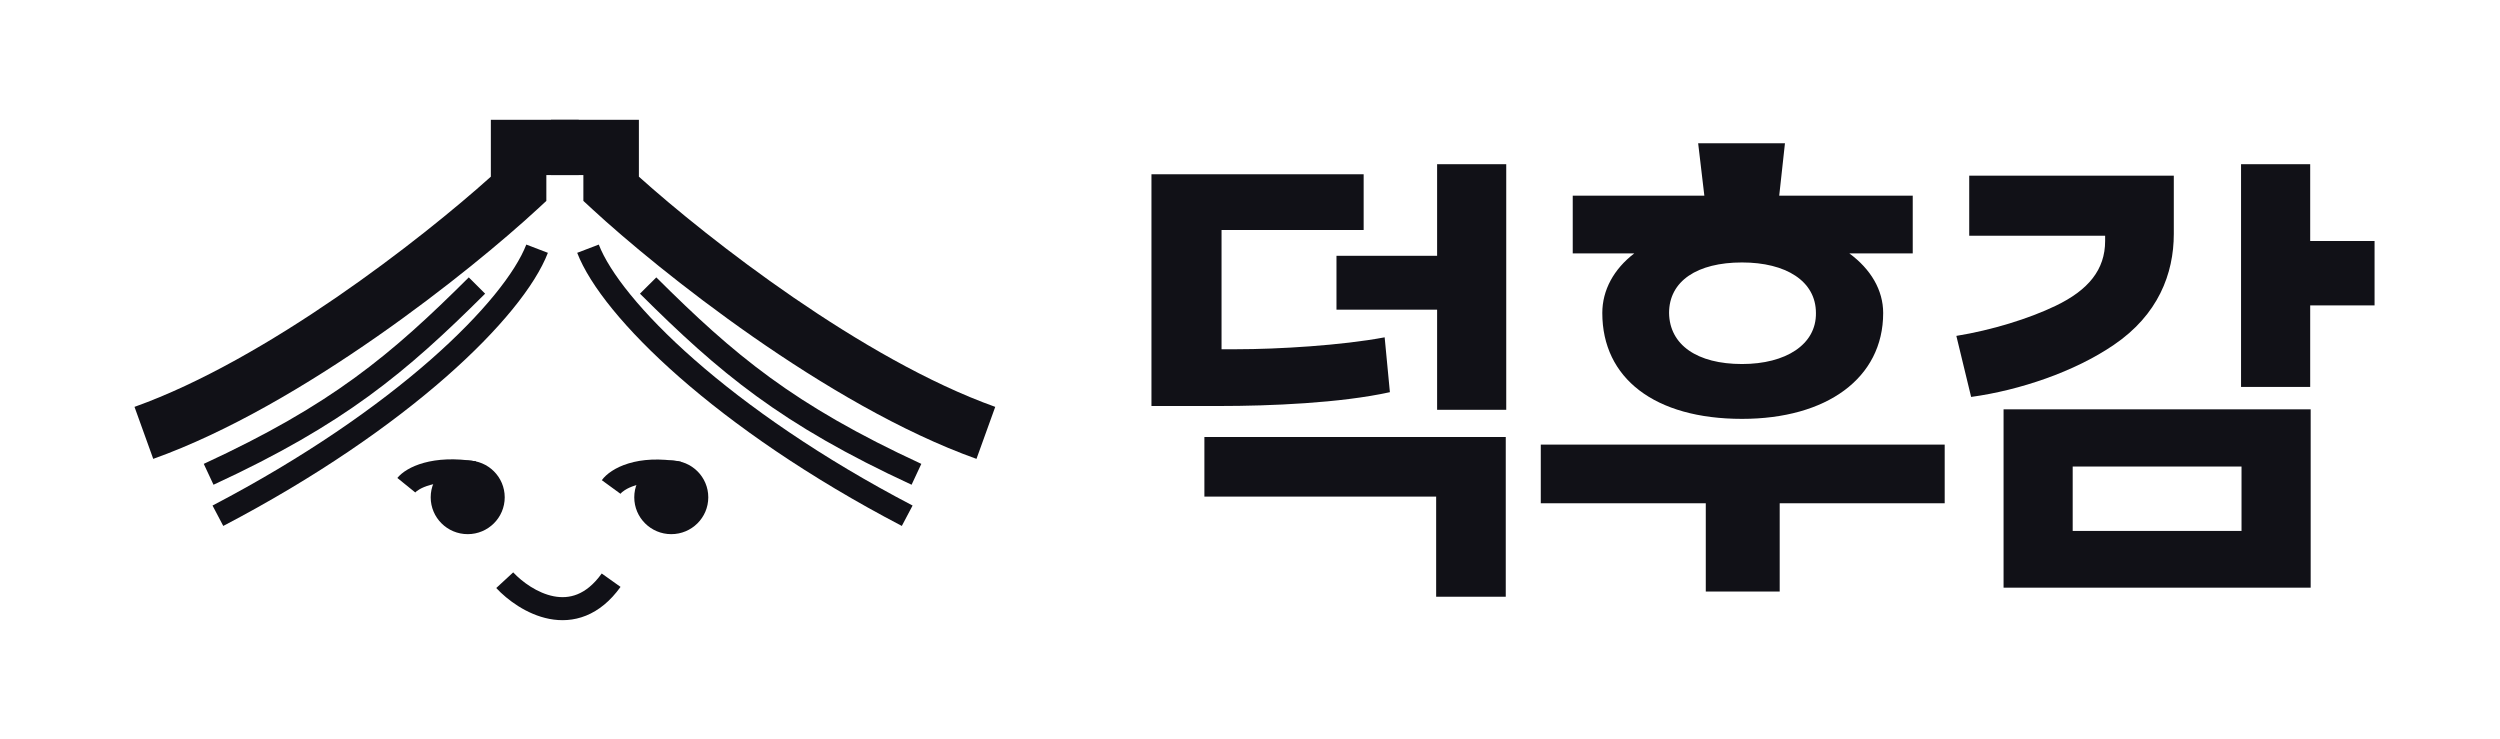 <svg width="115" height="34" viewBox="0 0 115 34" fill="none" xmlns="http://www.w3.org/2000/svg">
<g clip-path="url(#clip0_2061_2252)">
<path d="M23.607 26.329C24.022 26.773 24.726 27.285 25.473 27.429C25.836 27.499 26.202 27.482 26.558 27.338C26.916 27.194 27.301 26.908 27.679 26.381L28.545 26.997C28.072 27.656 27.535 28.086 26.958 28.319C26.382 28.552 25.803 28.572 25.27 28.469C24.227 28.267 23.334 27.593 22.827 27.049L23.607 26.329Z" fill="#111117"/>
<path d="M29.389 5.51V8.127C32.573 10.988 39.669 16.532 45.781 18.716L44.918 21.108C38.027 18.646 30.254 12.4 27.243 9.618L26.835 9.241V8.052H25.345V5.51H29.389Z" fill="#111117"/>
<path d="M22.579 5.51V8.127C19.395 10.988 12.299 16.532 6.187 18.716L7.049 21.108C13.94 18.646 21.713 12.4 24.724 9.618L25.132 9.241V8.052H26.622V5.51H22.579Z" fill="#111117"/>
<path d="M24.21 11.25C23.725 12.505 22.262 14.394 19.806 16.55C17.367 18.69 13.998 21.049 9.776 23.255L10.27 24.193C14.56 21.951 18.001 19.545 20.51 17.344C23.001 15.158 24.624 13.129 25.203 11.63L24.21 11.25Z" fill="#111117"/>
<path d="M27.544 11.25C28.029 12.505 29.492 14.394 31.948 16.55C34.387 18.69 37.756 21.049 41.979 23.255L41.484 24.193C37.194 21.951 33.753 19.545 31.244 17.344C28.753 15.158 27.13 13.129 26.551 11.63L27.544 11.25Z" fill="#111117"/>
<path d="M21.564 12.76C17.979 16.329 15.262 18.617 9.373 21.338L9.821 22.298C15.85 19.512 18.666 17.141 22.316 13.509L21.564 12.76Z" fill="#111117"/>
<path d="M30.19 12.76C33.776 16.329 36.493 18.617 42.381 21.338L41.933 22.298C35.904 19.512 33.088 17.141 29.438 13.509L30.19 12.76Z" fill="#111117"/>
<path d="M18.278 21.986C18.702 21.466 19.917 20.901 21.897 21.224L21.724 22.269C19.96 21.981 19.199 22.536 19.103 22.654L18.278 21.986Z" fill="#111117"/>
<path d="M27.683 22.088C28.101 21.52 29.326 20.882 31.327 21.244L31.137 22.286C29.394 21.971 28.643 22.575 28.541 22.714L27.683 22.088Z" fill="#111117"/>
<path d="M23.217 22.877C23.217 23.812 22.455 24.571 21.515 24.571C20.574 24.571 19.812 23.812 19.812 22.877C19.812 21.941 20.574 21.183 21.515 21.183C22.455 21.183 23.217 21.941 23.217 22.877Z" fill="#111117"/>
<path d="M32.581 22.877C32.581 23.812 31.819 24.571 30.878 24.571C29.938 24.571 29.176 23.812 29.176 22.877C29.176 21.941 29.938 21.183 30.878 21.183C31.819 21.183 32.581 21.941 32.581 22.877Z" fill="#111117"/>
<path d="M52.967 8.015H62.728V10.581H56.191V16.065H56.893C58.78 16.065 61.719 15.89 63.694 15.517L63.935 18.04C61.654 18.544 58.407 18.676 56.104 18.676H52.967V8.015ZM55.402 20.102H69.265V27.45H66.063V22.844H55.402V20.102ZM66.107 7.554H69.287V18.851H66.107V14.245H61.478V11.766H66.107V7.554Z" fill="#111117"/>
<path d="M72.346 11.656V9.002H78.4L78.115 6.589H82.108L81.844 9.002H87.986V11.656H85.069C86.056 12.38 86.626 13.345 86.626 14.398C86.626 17.403 84.016 19.268 80.133 19.268C76.119 19.268 73.706 17.403 73.706 14.398C73.706 13.345 74.232 12.38 75.176 11.656H72.346ZM70.876 20.453H89.456V23.151H81.866V27.209H78.466V23.151H70.876V20.453ZM80.133 12.073C78.071 12.073 76.777 12.928 76.777 14.398C76.799 15.868 78.071 16.745 80.133 16.745C82.151 16.745 83.555 15.846 83.533 14.398C83.533 12.928 82.151 12.073 80.133 12.073Z" fill="#111117"/>
<path d="M92.164 18.829H106.291V27.033H92.164V18.829ZM90.584 8.081H99.995V10.757C99.995 12.599 99.271 14.486 97.231 15.868C95.432 17.096 92.909 17.952 90.672 18.259L89.992 15.451C91.615 15.188 93.326 14.661 94.555 14.069C96.068 13.345 96.836 12.402 96.836 11.086V10.845H90.584V8.081ZM103.088 7.554H106.269V11.086H109.23V14.047H106.269V17.798H103.088V7.554ZM95.344 24.423H103.11V21.462H95.344V24.423Z" fill="#111117"/>
</g>
<defs>
<clipPath id="clip0_2061_2252">
<rect width="115" height="33" fill="white" transform="translate(0 0.5)"/>
</clipPath>
</defs>
</svg>

